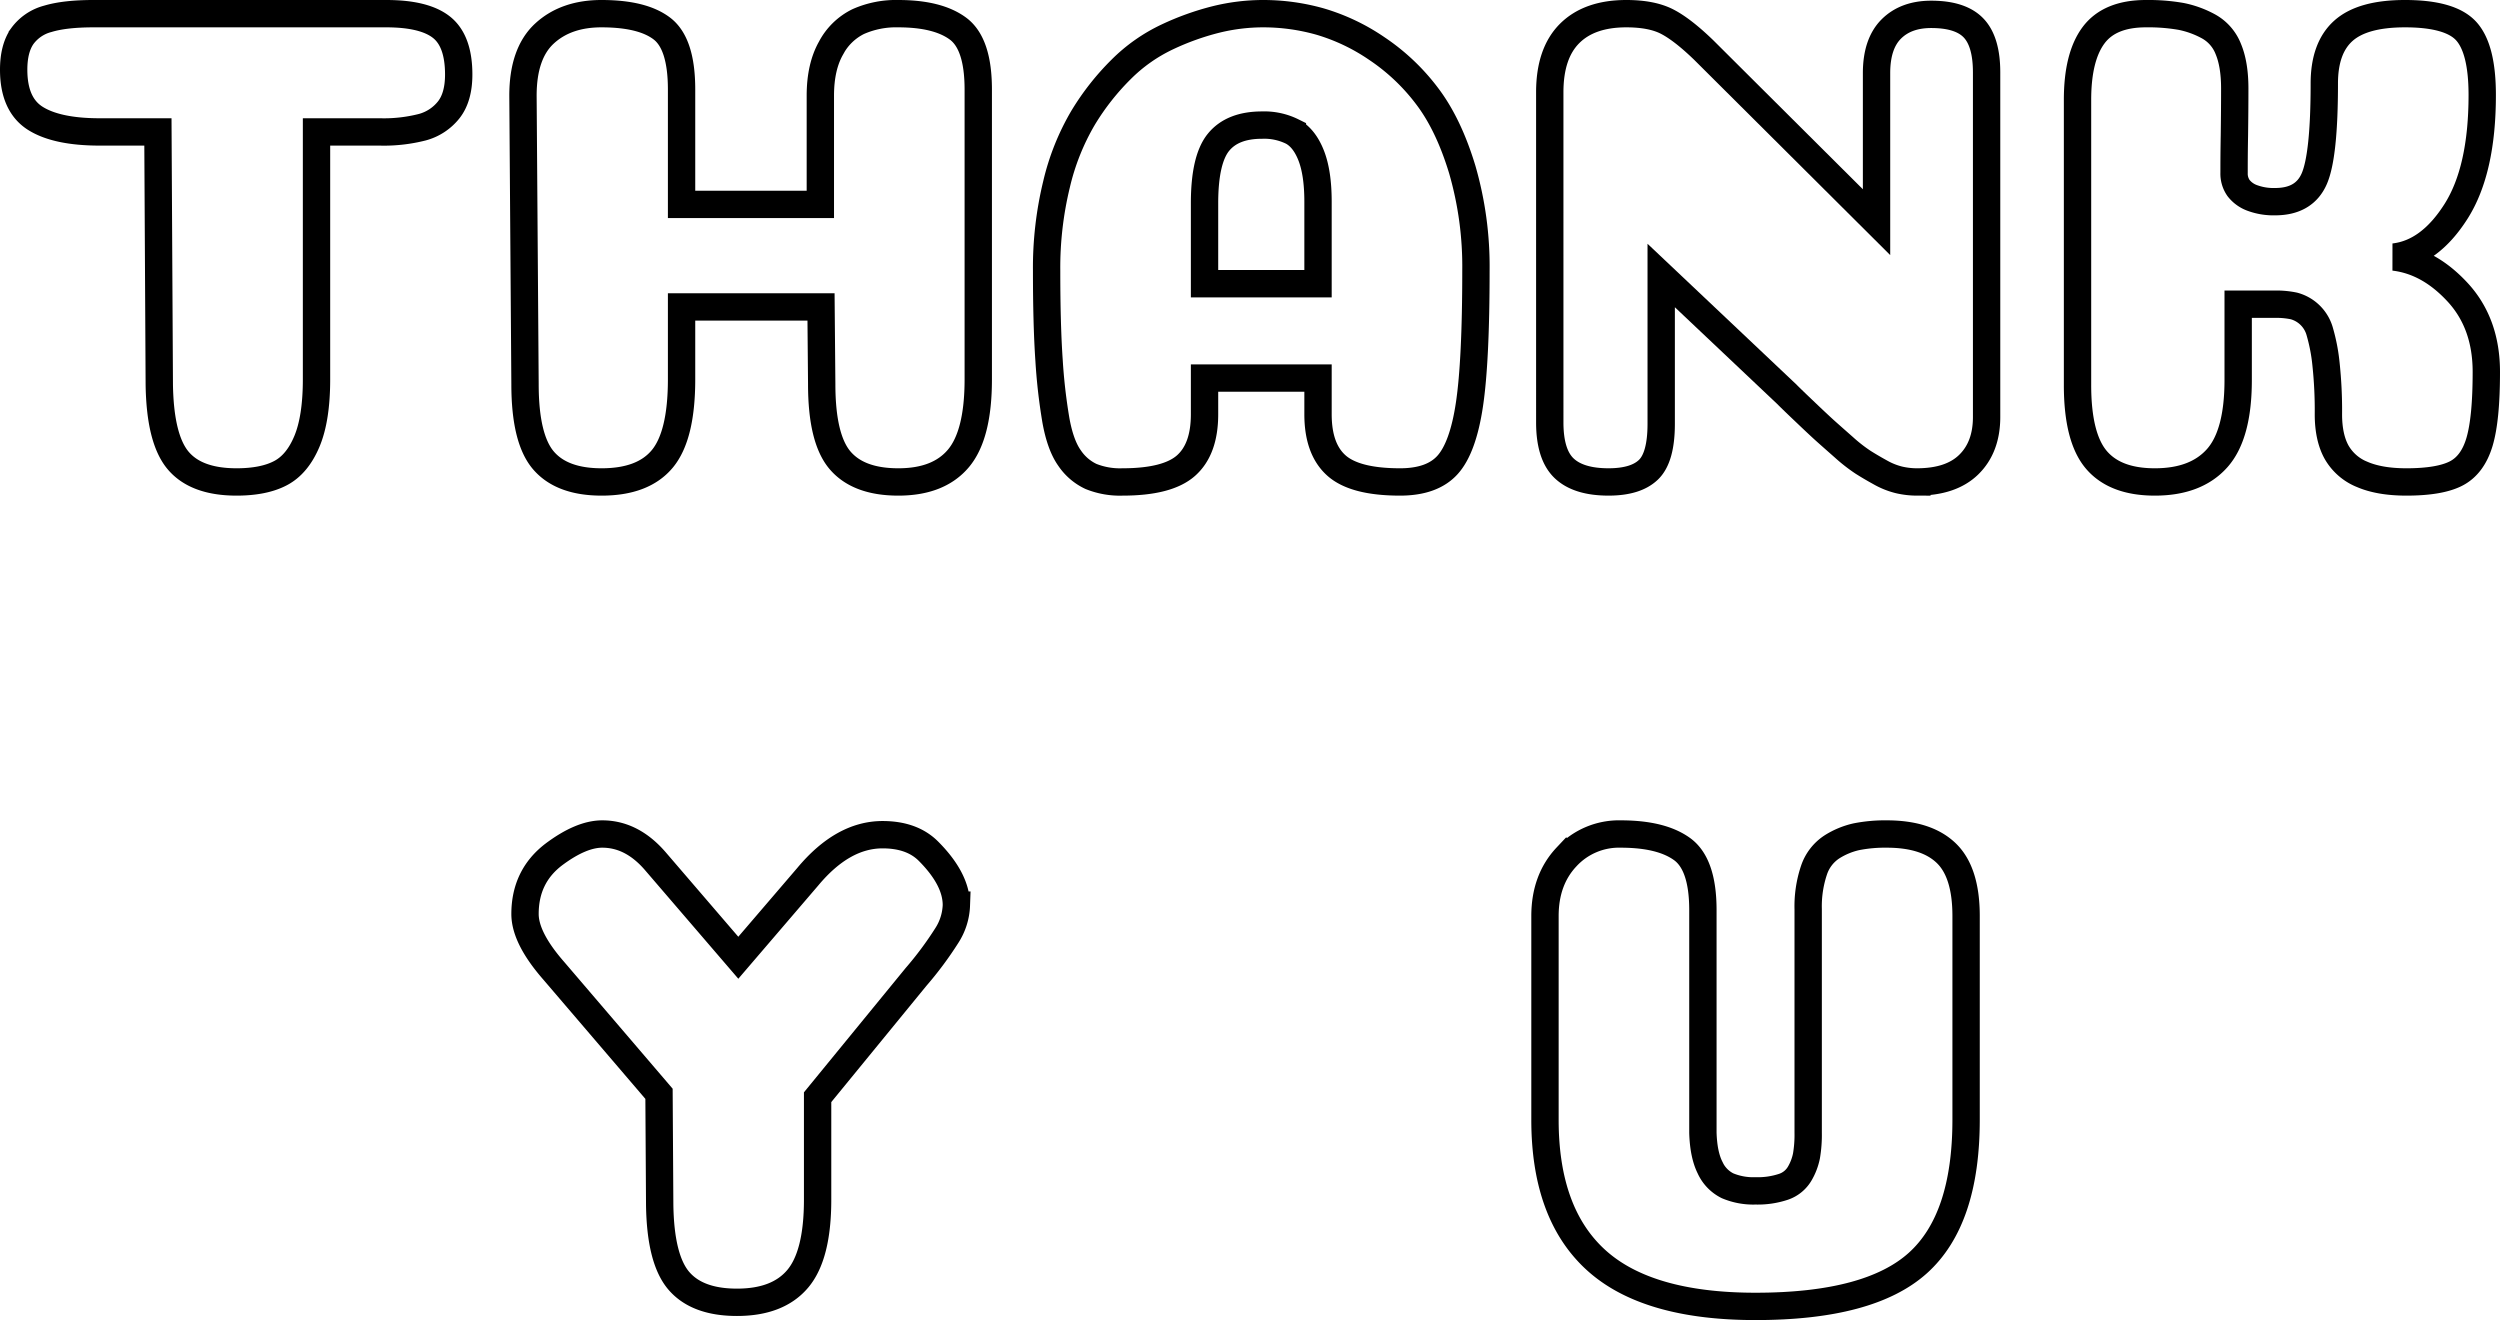 <svg xmlns="http://www.w3.org/2000/svg" viewBox="0 0 914.25 482.75"><defs><style>.cls-1{fill:none;stroke:#000;stroke-width:10px;}</style></defs><title>Asset 2</title><g id="Layer_2" data-name="Layer 2"><g id="Layer_3" data-name="Layer 3"><path class="cls-1" d="M115.75,138.75q0,14.25-3.5,22.63T102.63,173q-6.13,3.25-16.13,3.25-14.76,0-21.37-7.87T58.25,140.5l-.5-92.25H36.5q-15.75,0-23.62-5T5,25.5q0-7.74,3.13-12.25A16.77,16.77,0,0,1,17.5,6.88Q23.74,5,34.25,5h107q14,0,20.25,5t6.25,17.25q0,8.25-3.62,12.88a18.43,18.43,0,0,1-9.63,6.37A56.6,56.6,0,0,1,139,48.25H115.75Z"/><path class="cls-1" d="M357.75,138.75q0,20.25-7.25,28.88t-22,8.62q-14.5,0-21.25-7.87T300.5,140.5l-.25-28.25h-51v26.5q0,20.5-7,29T220,176.25q-14.5,0-21.25-7.87T192,140.5L191.25,35q0-15.49,7.88-22.75T220,5q15,0,22.13,5.5t7.12,22.25v42H300V35q0-10.5,3.88-17.37a22.39,22.39,0,0,1,10-9.75A34.07,34.07,0,0,1,328.5,5Q343,5,350.38,10.5t7.37,22.25Z"/><path class="cls-1" d="M482,138.25H440.5V151.5q0,12.75-6.75,18.75t-23.25,6a28.35,28.35,0,0,1-11.5-2,19.33,19.33,0,0,1-7.87-6.75q-3.37-4.74-5-13.87a206.17,206.17,0,0,1-2.5-22q-.88-12.88-.88-32.63a129,129,0,0,1,3.63-31.62A87.1,87.1,0,0,1,396.13,43,91.72,91.72,0,0,1,410,25.38,60.22,60.22,0,0,1,426.88,13.5a96.9,96.9,0,0,1,17.75-6.37A72.14,72.14,0,0,1,462,5a76.4,76.4,0,0,1,20.75,2.88,73.33,73.33,0,0,1,20.75,9.87,75.71,75.71,0,0,1,18.38,17.38Q529.76,45.5,534.75,62a127.53,127.53,0,0,1,5,37q0,33-2.37,48.88t-8,22.12q-5.62,6.25-17.38,6.25-16.5,0-23.25-6T482,151.5Zm-20.5-92.5q-10.75,0-15.87,6.25T440.5,74.25v29.5H482v-30q0-10.5-2.5-16.87t-6.87-8.75A23.12,23.12,0,0,0,461.5,45.75Z"/><path class="cls-1" d="M726.5,152.5q0,11-6.5,17.38t-19,6.37a28.76,28.76,0,0,1-6.5-.75,26.68,26.68,0,0,1-6.88-2.75c-2.41-1.33-4.54-2.58-6.37-3.75a58.79,58.79,0,0,1-6.88-5.37q-4.12-3.63-6.5-5.75T660.5,151q-5-4.74-7.25-7L607.5,100.75V155q0,12.25-4.63,16.75t-14.62,4.5q-11,0-16.25-5t-5.25-16.75V33.75q0-14.25,7.25-21.5T594.75,5Q604,5,609.62,7.88T623,18.25l63.25,63V26.75q0-10.74,5.37-16.12t14.63-5.38q10.74,0,15.5,5T726.5,26.5Z"/><path class="cls-1" d="M875.5,94q12.75,1.5,23.25,12.88T909.25,136q0,17.25-2.5,25.63t-8.5,11.5q-6,3.12-18.25,3.12-9.75,0-16.13-2.75a18.83,18.83,0,0,1-9.37-8.12q-3-5.38-3-13.88a160.78,160.78,0,0,0-.88-18.37,66.19,66.19,0,0,0-2.25-11.75,13.41,13.41,0,0,0-9.5-9.5,31.81,31.81,0,0,0-7.12-.63H818.5V139q0,20-7.75,28.63T788,176.25q-14.5,0-21.38-8.12t-6.87-27.38V36.5q0-15.75,5.87-23.62T784.75,5a69.54,69.54,0,0,1,12.87,1,35.35,35.35,0,0,1,10,3.63,16.09,16.09,0,0,1,7.25,8.25q2.37,5.63,2.38,14.37,0,7.76-.13,17.38C817,56,817,60.59,817,63.25a9.16,9.16,0,0,0,1.62,5.5,11.16,11.16,0,0,0,5,3.63A22.43,22.43,0,0,0,832,73.75q10.74,0,14.37-8.5T850,30.5q0-13,7-19.25T879.5,5q16.74,0,22.5,6.5t5.75,23.25q0,27.51-9.63,42.63T875.5,94Z"/><path class="cls-1" d="M299,438.75q0,20.25-7.25,28.88t-22.25,8.62q-14.51,0-21.25-7.87t-7-27.88L241,400l-38.5-45Q192,343,192,334.25q0-13.74,10.5-21.75,10-7.5,17.75-7.5,10.74,0,19.25,9.75l30.5,35.5,25.5-29.75q12.75-15.24,27.25-15.25,10.74,0,16.75,6,10.25,10.26,10.25,19.75a21.93,21.93,0,0,1-3.5,11.13A126.48,126.48,0,0,1,335,357.25l-36,44Z"/><path class="cls-1" d="M719,335v74.5q0,36.51-17.63,52.38T642,477.75q-39.75,0-58.38-17T565,409.5V335q0-13.25,7.87-21.62A26.11,26.11,0,0,1,592.75,305q14.75,0,22.37,5.5t7.63,22.25v81.5q.24,8,2.62,12.75a13.7,13.7,0,0,0,6.38,6.63A24.2,24.2,0,0,0,642,435.5a29.64,29.64,0,0,0,10.25-1.5,10.9,10.9,0,0,0,5.87-4.75,20.9,20.9,0,0,0,2.5-6.5,46.24,46.24,0,0,0,.63-8.5V332.5a41.4,41.4,0,0,1,2.12-14.25,16.32,16.32,0,0,1,6.5-8.5,28.18,28.18,0,0,1,9-3.75A53.85,53.85,0,0,1,690,305q14.49,0,21.75,7T719,335Z"/></g></g></svg>